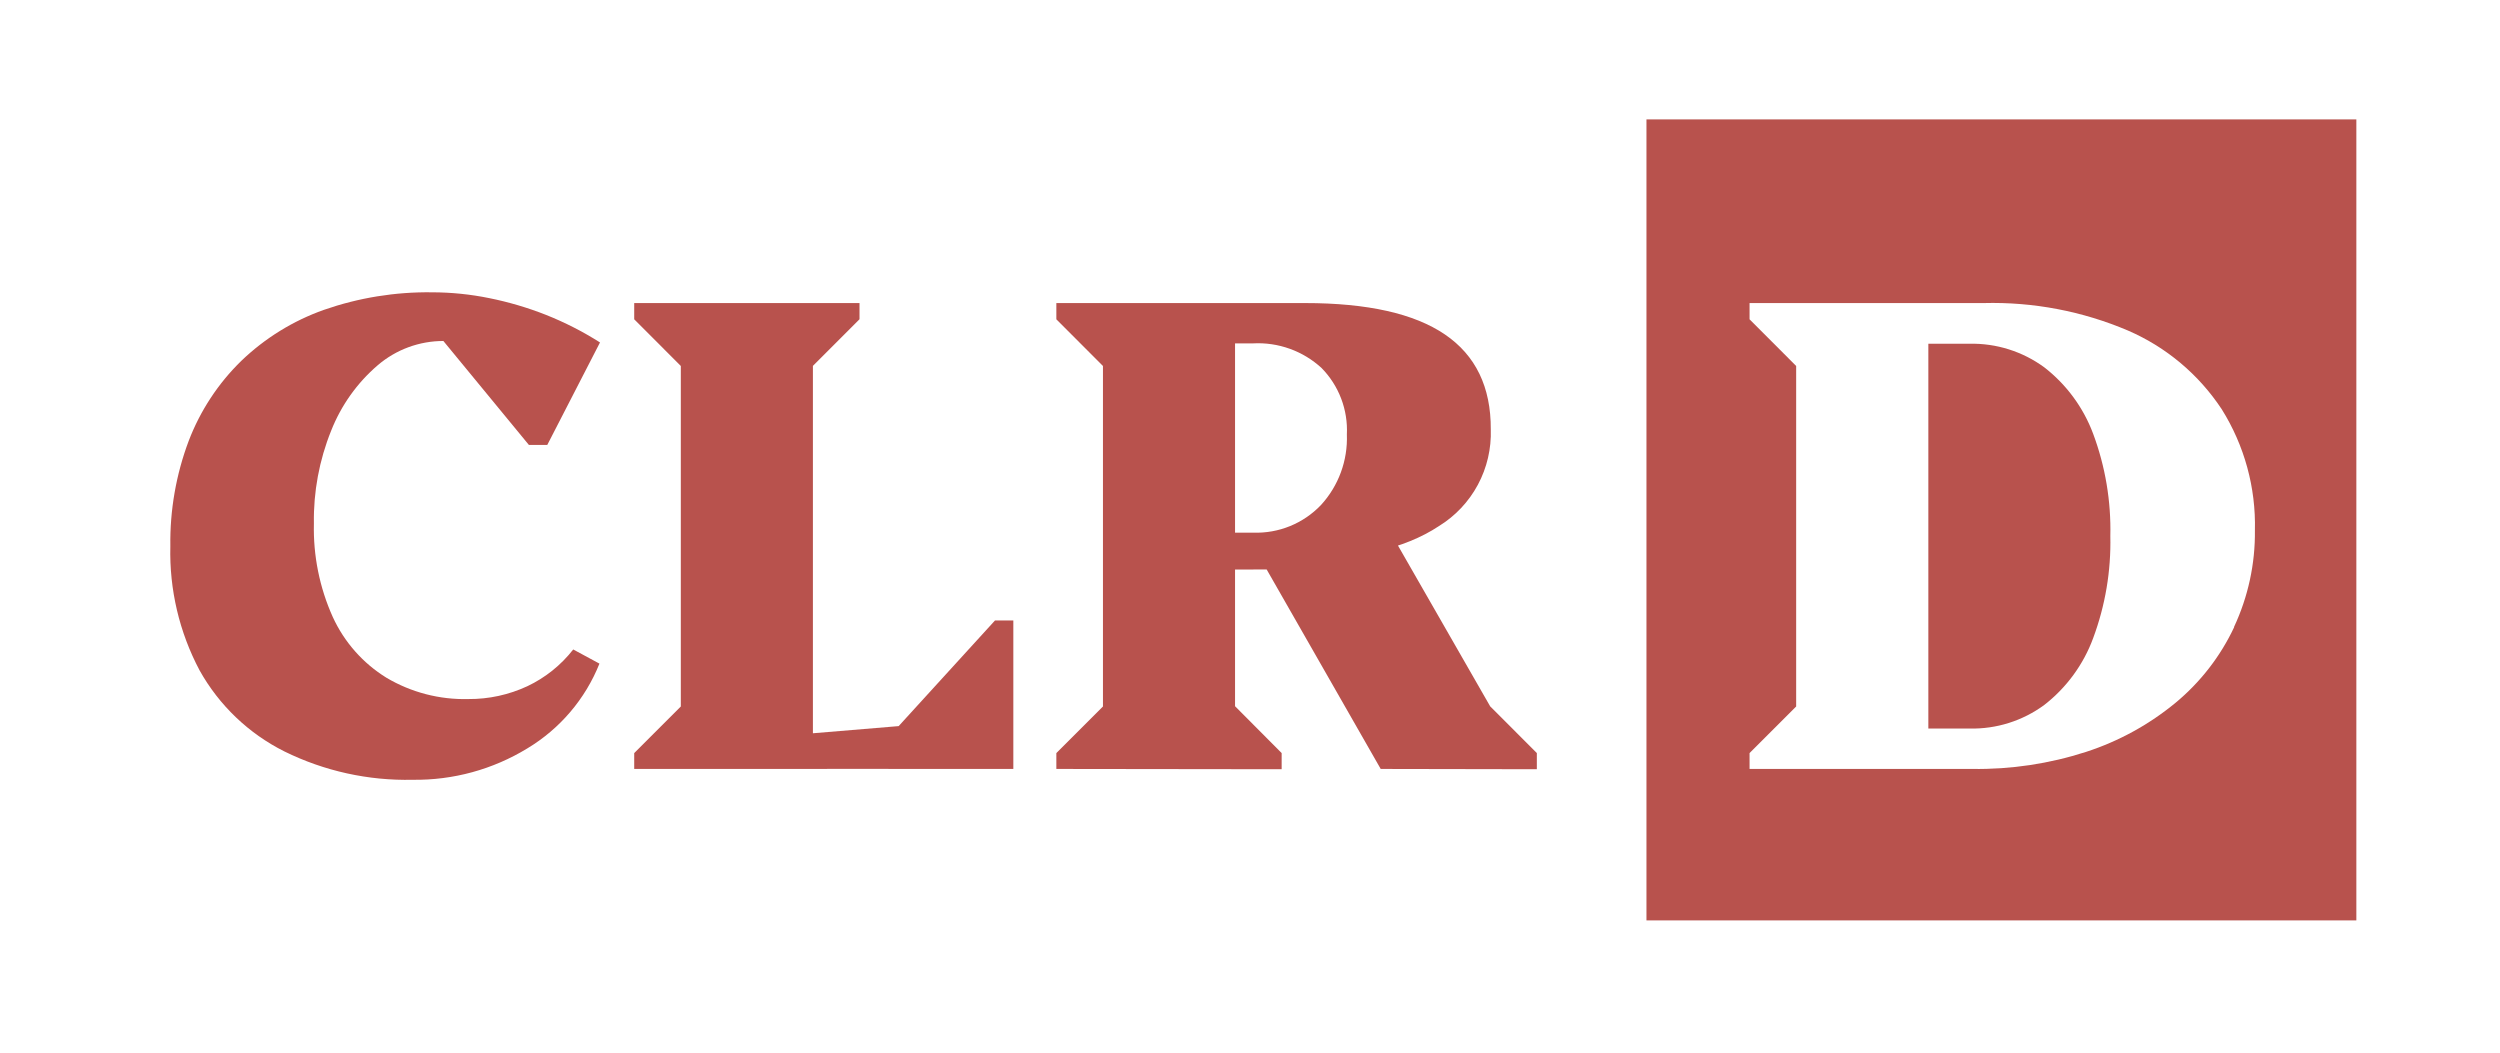 <svg width="159" height="67" viewBox="0 0 159 67" fill="none" xmlns="http://www.w3.org/2000/svg">
<path d="M26.253 49.594C23.425 49.66 20.623 49.041 18.085 47.79C15.813 46.652 13.935 44.857 12.695 42.638C11.405 40.208 10.764 37.486 10.834 34.735C10.802 32.451 11.197 30.18 12.001 28.042C12.735 26.121 13.877 24.383 15.349 22.949C16.85 21.507 18.64 20.402 20.6 19.707C22.812 18.936 25.142 18.559 27.484 18.591C28.701 18.593 29.915 18.716 31.107 18.959C32.344 19.208 33.556 19.565 34.73 20.028C35.925 20.504 37.074 21.09 38.16 21.78L34.806 28.299H33.639L27.175 20.443H32.875V24.648C32.475 23.749 31.819 22.987 30.989 22.46C30.158 21.933 29.19 21.664 28.207 21.687C26.674 21.684 25.19 22.231 24.024 23.229C22.712 24.354 21.695 25.784 21.061 27.393C20.305 29.267 19.932 31.273 19.964 33.293C19.915 35.342 20.325 37.376 21.166 39.244C21.898 40.841 23.085 42.184 24.579 43.105C26.154 44.038 27.959 44.507 29.788 44.46C31.084 44.469 32.365 44.19 33.54 43.643C34.681 43.103 35.68 42.302 36.457 41.306L38.125 42.206C37.226 44.456 35.615 46.349 33.54 47.597C31.347 48.937 28.821 49.629 26.253 49.594Z" fill="#B8524D"/>
<path d="M40.336 48.905V47.895L43.3 44.933V23.276L40.336 20.308V19.275H54.665V20.303L51.701 23.27V48.905H40.336ZM49.216 48.905V46.843L63.217 45.675V48.893L49.216 48.905ZM56.508 48.905V46.89L63.282 39.461H64.448V48.905H56.508Z" fill="#B8524D"/>
<path d="M67.184 48.905V47.895L70.148 44.933V23.276L67.184 20.308V19.275H78.549V44.916L81.513 47.895V48.923L67.184 48.905ZM72.978 36.242V33.877H79.71C80.509 33.904 81.306 33.762 82.046 33.46C82.787 33.158 83.456 32.703 84.01 32.124C85.131 30.904 85.724 29.29 85.661 27.633C85.699 26.855 85.575 26.077 85.298 25.35C85.021 24.622 84.596 23.959 84.05 23.404C83.465 22.867 82.779 22.451 82.032 22.183C81.284 21.914 80.491 21.797 79.698 21.839H74.168V19.275H83C86.975 19.275 89.941 19.941 91.897 21.272C93.853 22.604 94.826 24.615 94.814 27.306C94.856 28.532 94.573 29.748 93.993 30.83C93.413 31.911 92.557 32.82 91.512 33.462C89.33 34.907 86.197 35.629 82.114 35.629H81.939V36.213L72.978 36.242ZM87.813 48.905L80.223 35.629L87.475 32.194L96.734 48.339L92.492 42.638L97.743 47.895V48.923L87.813 48.905Z" fill="#B8524D"/>
<path d="M130.017 23.363C128.638 22.352 126.965 21.824 125.256 21.862H122.643V46.335H125.256C126.965 46.376 128.64 45.848 130.017 44.834C131.43 43.736 132.508 42.263 133.126 40.582C133.897 38.51 134.267 36.31 134.217 34.099C134.27 31.88 133.9 29.672 133.126 27.592C132.503 25.92 131.426 24.456 130.017 23.363Z" fill="#B8524D"/>
<path d="M104.715 7.593V58.537H149.864V7.593H104.715ZM142.087 39.899C141.216 41.745 139.952 43.378 138.383 44.682C136.695 46.078 134.759 47.142 132.677 47.819C130.337 48.575 127.89 48.942 125.431 48.905H111.272V47.895L114.236 44.933V23.276L111.272 20.308V19.275H126.155C129.309 19.192 132.445 19.79 135.349 21.027C137.778 22.081 139.847 23.82 141.305 26.032C142.748 28.338 143.481 31.017 143.412 33.736C143.436 35.854 142.983 37.951 142.087 39.869V39.899Z" fill="#B8524D"/>
</svg>
